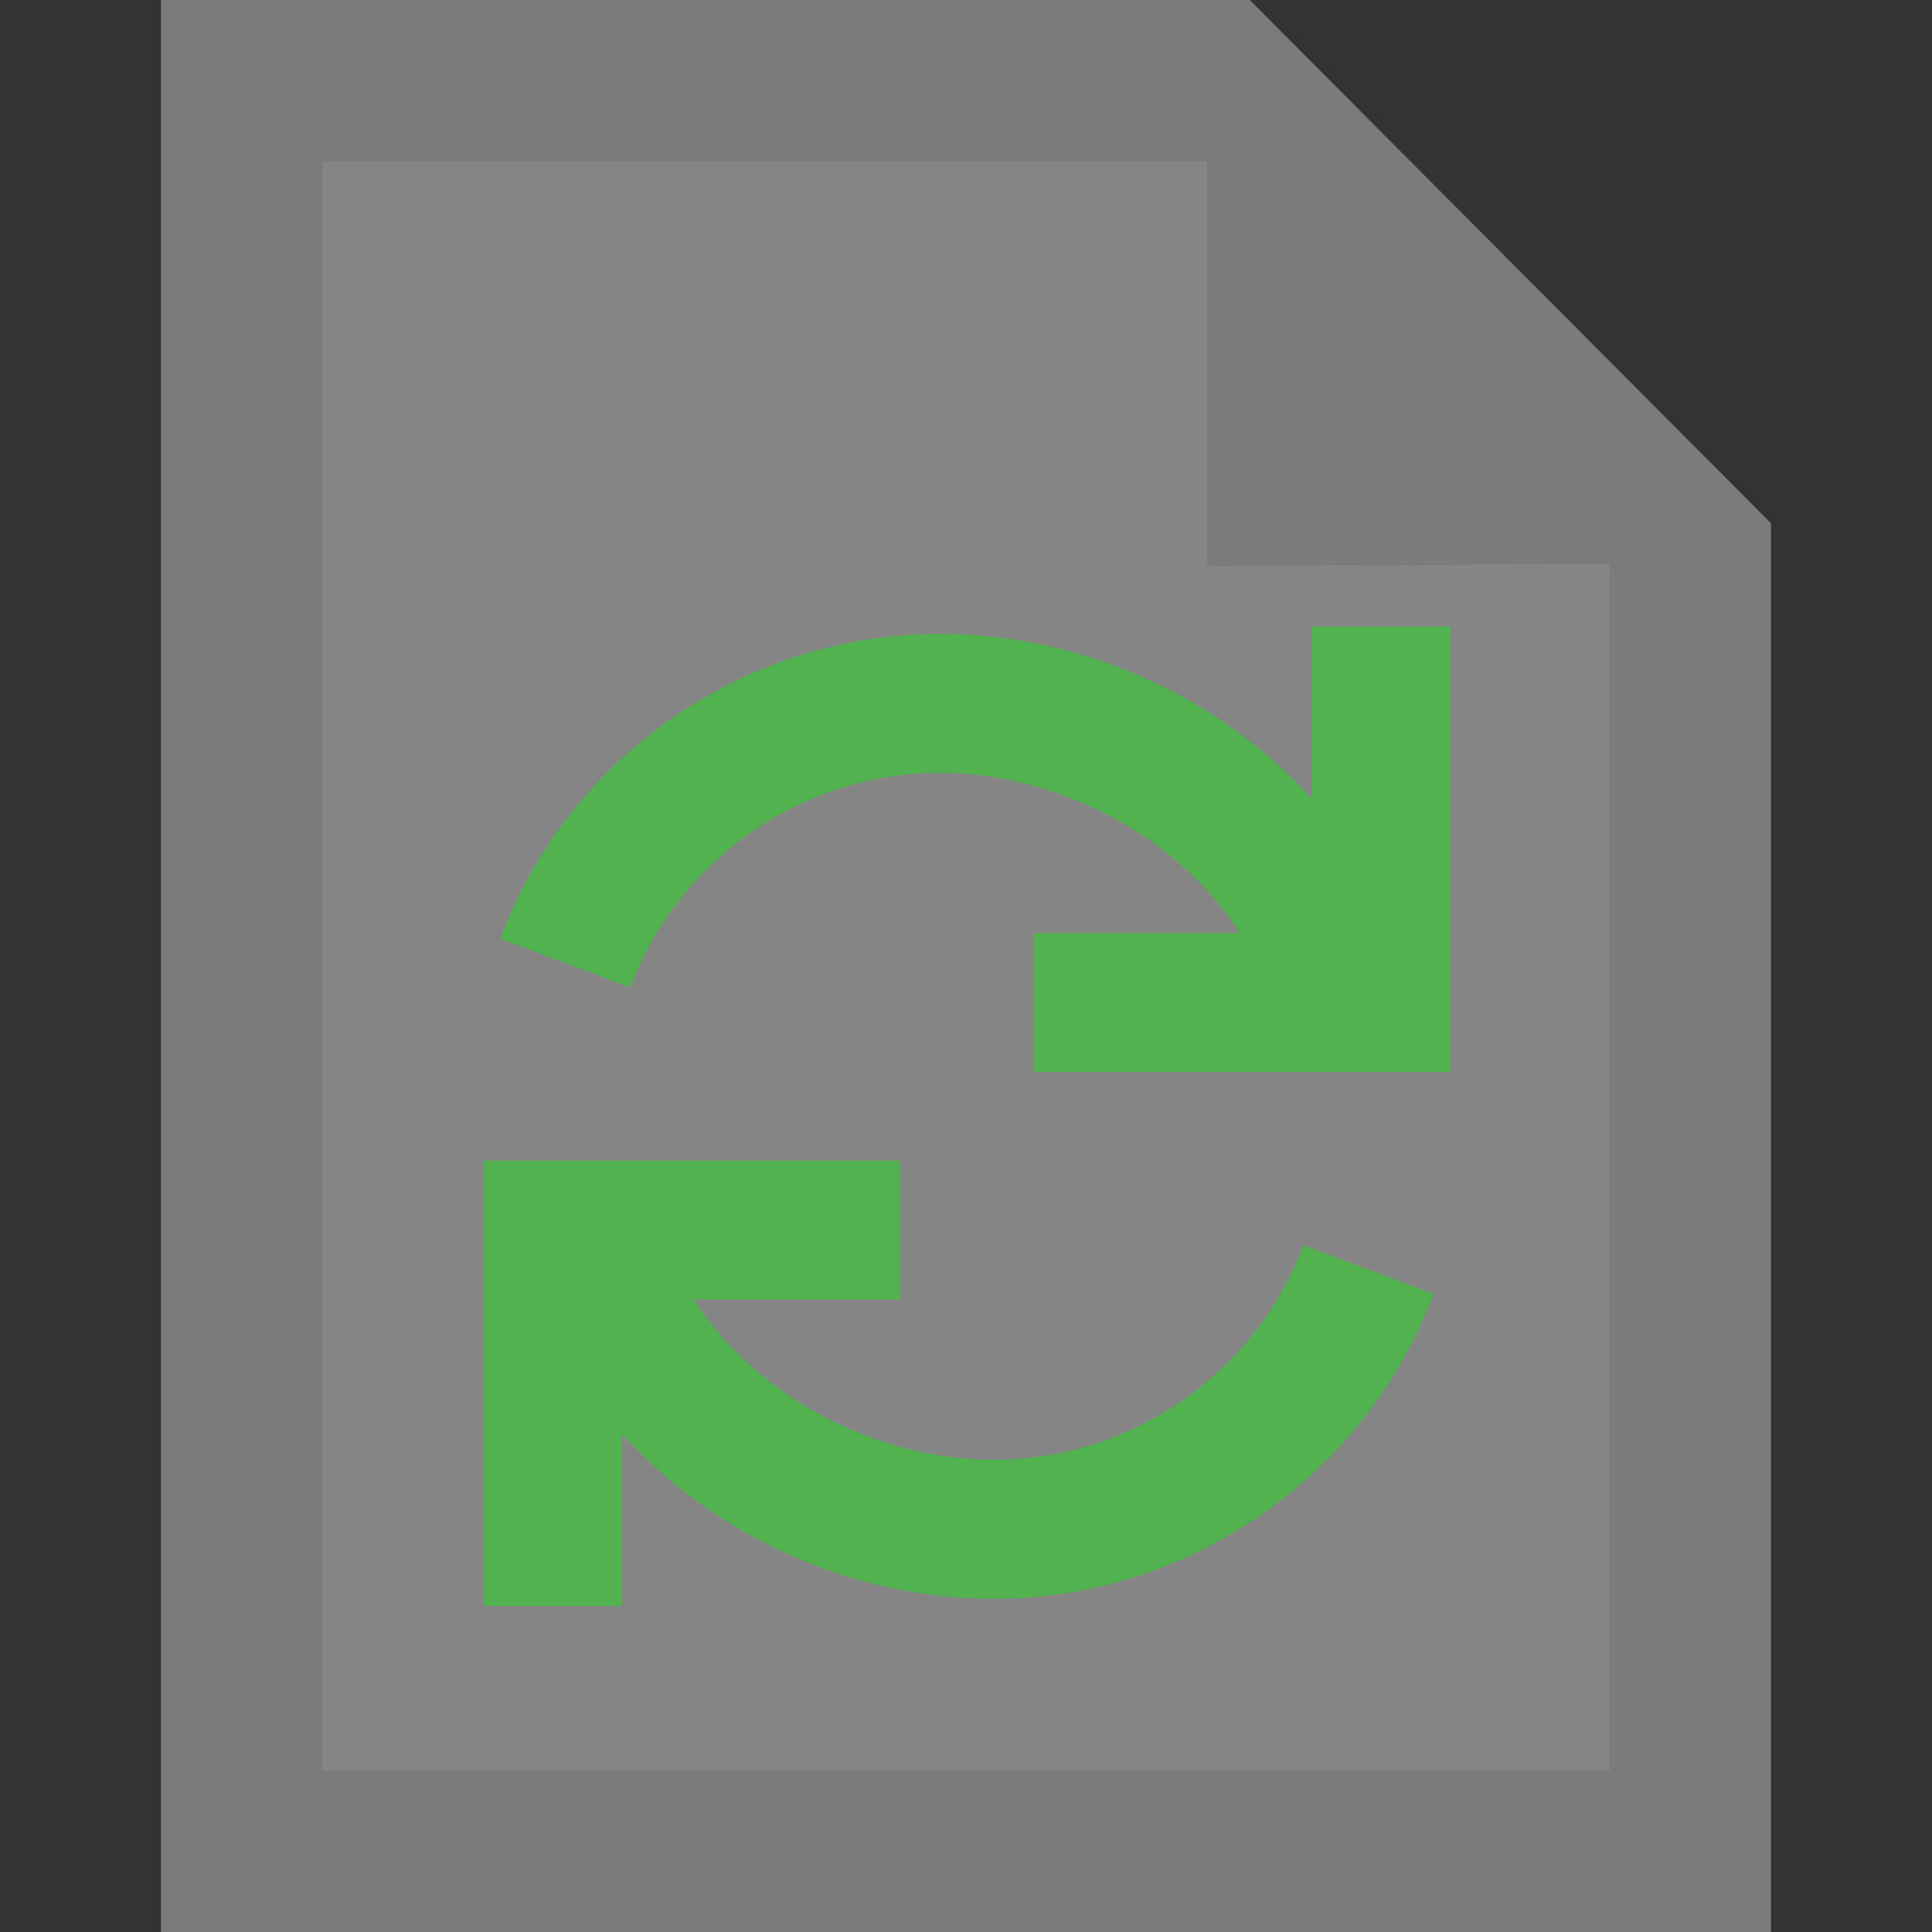 <?xml version="1.0" encoding="UTF-8"?>
<!DOCTYPE svg PUBLIC "-//W3C//DTD SVG 1.1//EN" "http://www.w3.org/Graphics/SVG/1.1/DTD/svg11.dtd">
<svg version="1.1" id="Layer_1" xmlns="http://www.w3.org/2000/svg" xmlns:xlink="http://www.w3.org/1999/xlink" x="0px" y="0px" width="24px" height="24px" viewBox="0 0 24 24" enable-background="new 0 0 24 24" xml:space="preserve">
  <rect x="0" y="0" width="24" height="24" fill="#333333" stroke="none"/>
  <g id="icon">
    <path d="M2,0v24h20V6.5L15.525,0H2zM20,22H4V2h11v5.025L20,7V22z" fill="#7B7B7B"/>
    <polygon points="20,22 4,22 4,2 15,2 15,7.025 20,7" fill="#FFFFFF" stroke-linejoin="miter" opacity="0.4"/>
    <path d="M7.727,19.95H6v-5.533h5.18v1.727H8.618c0.764,1.189,2.236,1.99,3.73,1.99c1.702,0,3.247,-1.071,3.842,-2.665l1.617,0.605c-0.847,2.265,-3.041,3.787,-5.46,3.787c-1.775,0,-3.483,-0.785,-4.622,-2.049V19.95z" fill="#52B250"/>
    <path d="M18.02,13.318h-5.18v-1.727h2.562c-0.764,-1.189,-2.236,-1.99,-3.73,-1.99c-1.702,0,-3.247,1.071,-3.842,2.665l-1.617,-0.605c0.847,-2.265,3.041,-3.787,5.46,-3.787c1.775,0,3.483,0.785,4.622,2.049V7.784h1.727V13.318z" fill="#52B250"/>
  </g>
</svg>